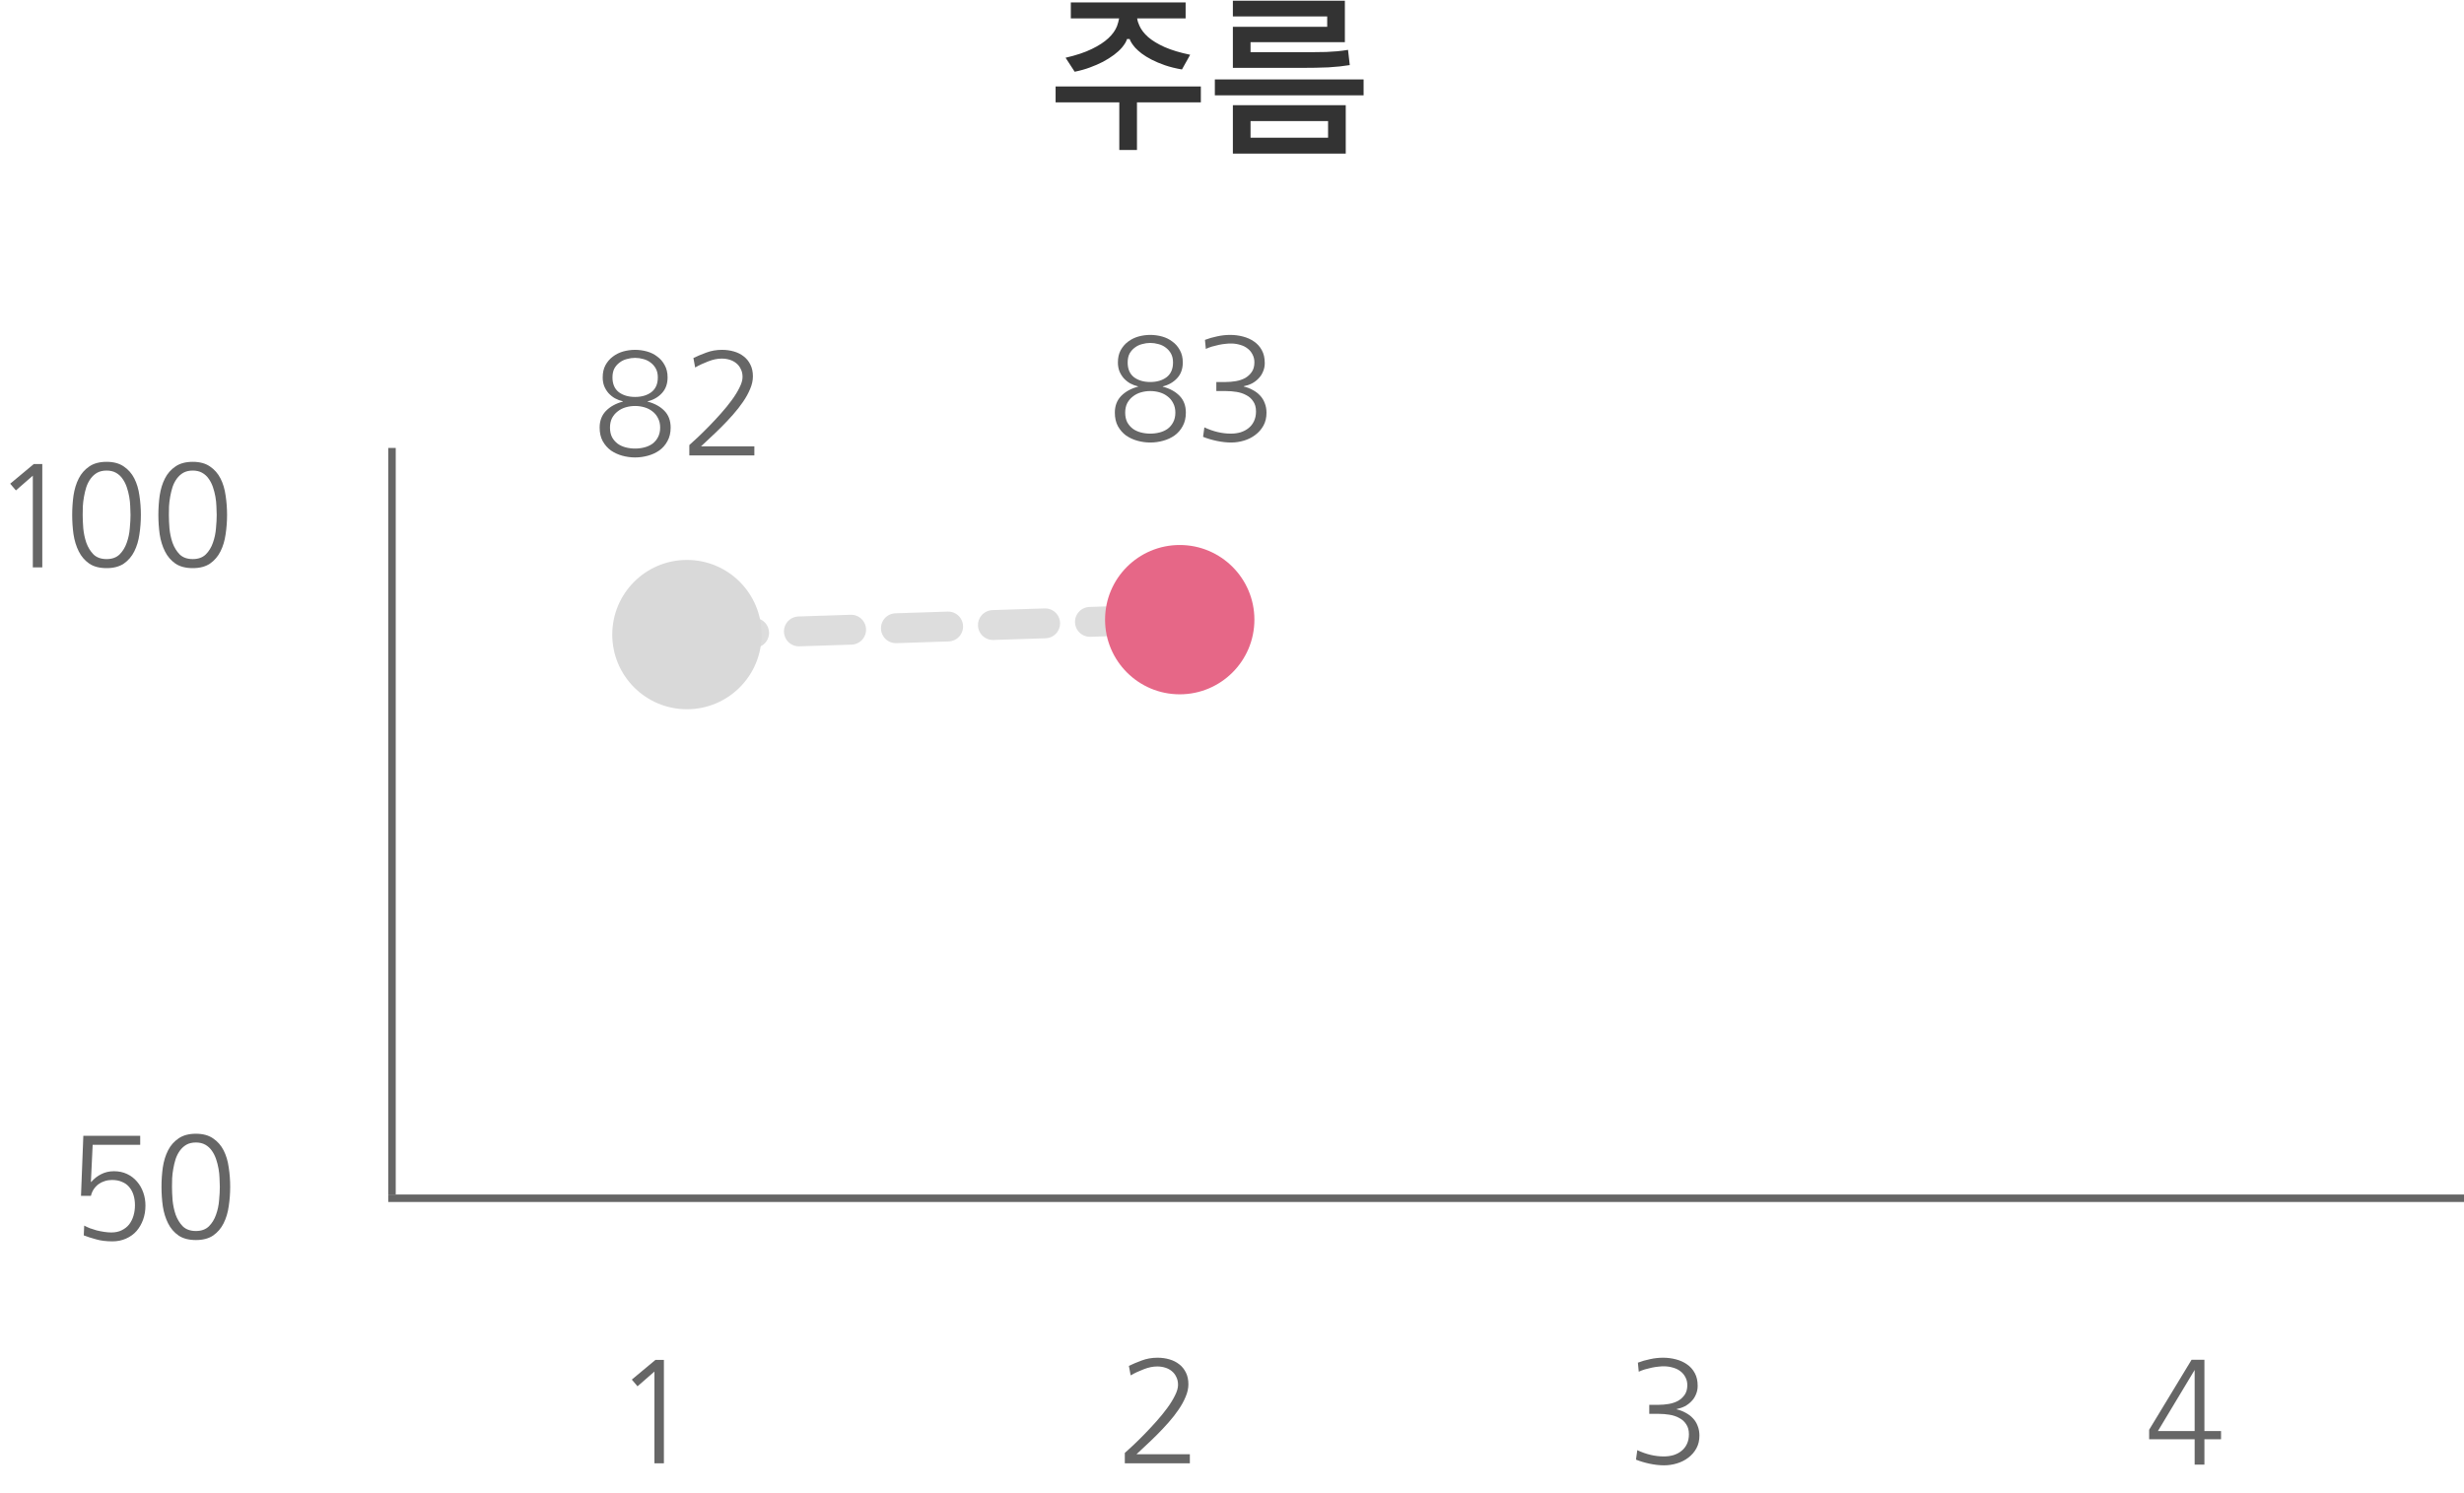 <svg width="330" height="200" viewBox="0 0 330 200" fill="none" xmlns="http://www.w3.org/2000/svg">
    <path d="M158.789 2.461H152.297C152.344 2.789 152.445 3.117 152.602 3.445C152.836 3.977 153.227 4.484 153.773 4.969C154.336 5.453 155.07 5.898 155.977 6.305C156.898 6.711 158.039 7.055 159.398 7.336L158.297 9.305C157.469 9.164 156.711 8.977 156.023 8.742C155.352 8.508 154.758 8.258 154.242 7.992C153.727 7.727 153.281 7.453 152.906 7.172C152.547 6.891 152.258 6.633 152.039 6.398C151.648 5.945 151.398 5.555 151.289 5.227H150.938C150.859 5.539 150.633 5.922 150.258 6.375C149.977 6.703 149.617 7.031 149.18 7.359C148.758 7.672 148.273 7.977 147.727 8.273C147.18 8.555 146.586 8.812 145.945 9.047C145.305 9.281 144.633 9.469 143.93 9.609L142.711 7.734C144.133 7.406 145.305 7.016 146.227 6.562C147.164 6.109 147.906 5.625 148.453 5.109C149 4.594 149.383 4.055 149.602 3.492C149.727 3.148 149.82 2.805 149.883 2.461H143.414V0.328H158.789V2.461ZM152.273 20.086H149.906V13.711H141.375V11.578H160.828V13.711H152.273V20.086ZM180.773 8.719C179.93 8.859 178.977 8.961 177.914 9.023C176.867 9.07 175.617 9.094 174.164 9.094H165.117V3.586H177.75V2.203H165.117V0.094H180.117V5.648H167.484V6.984H176.016C176.594 6.984 177.133 6.977 177.633 6.961C178.148 6.93 178.641 6.898 179.109 6.867C179.594 6.82 180.07 6.758 180.539 6.68L180.773 8.719ZM165.117 20.578V14.086H180.234V20.578H165.117ZM162.703 12.773V10.641H182.625V12.773H162.703ZM177.867 16.219H167.484V18.445H177.867V16.219Z" fill="#333333"/>
    <line x1="52.5" y1="60" x2="52.5" y2="160" stroke="#666666"/>
    <line x1="330" y1="160.5" x2="52" y2="160.5" stroke="#666666"/>
    <path d="M1.367 64.789L4.531 62.152H5.664V76H4.395V63.715L2.129 65.688L1.367 64.789ZM14.277 63.031C13.783 63.031 13.359 63.129 13.008 63.324C12.669 63.52 12.376 63.786 12.129 64.125C11.895 64.451 11.706 64.822 11.562 65.238C11.432 65.655 11.328 66.085 11.25 66.527C11.172 66.957 11.12 67.387 11.094 67.816C11.081 68.246 11.074 68.63 11.074 68.969C11.074 69.49 11.1 70.088 11.152 70.766C11.217 71.443 11.354 72.087 11.562 72.699C11.784 73.311 12.103 73.832 12.52 74.262C12.949 74.678 13.535 74.887 14.277 74.887C15.007 74.887 15.586 74.678 16.016 74.262C16.445 73.832 16.764 73.311 16.973 72.699C17.194 72.087 17.331 71.443 17.383 70.766C17.448 70.088 17.48 69.49 17.48 68.969C17.48 68.63 17.467 68.246 17.441 67.816C17.428 67.387 17.383 66.957 17.305 66.527C17.227 66.085 17.116 65.655 16.973 65.238C16.829 64.822 16.641 64.451 16.406 64.125C16.172 63.786 15.879 63.52 15.527 63.324C15.176 63.129 14.759 63.031 14.277 63.031ZM14.277 61.859C15.215 61.859 15.983 62.068 16.582 62.484C17.181 62.888 17.65 63.422 17.988 64.086C18.327 64.75 18.555 65.512 18.672 66.371C18.802 67.217 18.867 68.083 18.867 68.969C18.867 69.854 18.802 70.72 18.672 71.566C18.555 72.413 18.327 73.174 17.988 73.852C17.65 74.529 17.181 75.076 16.582 75.492C15.983 75.896 15.215 76.098 14.277 76.098C13.327 76.098 12.552 75.896 11.953 75.492C11.354 75.076 10.885 74.529 10.547 73.852C10.208 73.174 9.974 72.413 9.844 71.566C9.727 70.72 9.668 69.854 9.668 68.969C9.668 68.083 9.727 67.217 9.844 66.371C9.974 65.512 10.208 64.75 10.547 64.086C10.885 63.422 11.354 62.888 11.953 62.484C12.552 62.068 13.327 61.859 14.277 61.859ZM25.82 63.031C25.326 63.031 24.902 63.129 24.551 63.324C24.212 63.52 23.919 63.786 23.672 64.125C23.438 64.451 23.249 64.822 23.105 65.238C22.975 65.655 22.871 66.085 22.793 66.527C22.715 66.957 22.663 67.387 22.637 67.816C22.624 68.246 22.617 68.63 22.617 68.969C22.617 69.49 22.643 70.088 22.695 70.766C22.76 71.443 22.897 72.087 23.105 72.699C23.327 73.311 23.646 73.832 24.062 74.262C24.492 74.678 25.078 74.887 25.82 74.887C26.549 74.887 27.129 74.678 27.559 74.262C27.988 73.832 28.307 73.311 28.516 72.699C28.737 72.087 28.874 71.443 28.926 70.766C28.991 70.088 29.023 69.49 29.023 68.969C29.023 68.63 29.01 68.246 28.984 67.816C28.971 67.387 28.926 66.957 28.848 66.527C28.77 66.085 28.659 65.655 28.516 65.238C28.372 64.822 28.184 64.451 27.949 64.125C27.715 63.786 27.422 63.52 27.07 63.324C26.719 63.129 26.302 63.031 25.82 63.031ZM25.82 61.859C26.758 61.859 27.526 62.068 28.125 62.484C28.724 62.888 29.193 63.422 29.531 64.086C29.87 64.75 30.098 65.512 30.215 66.371C30.345 67.217 30.41 68.083 30.41 68.969C30.41 69.854 30.345 70.72 30.215 71.566C30.098 72.413 29.87 73.174 29.531 73.852C29.193 74.529 28.724 75.076 28.125 75.492C27.526 75.896 26.758 76.098 25.82 76.098C24.87 76.098 24.095 75.896 23.496 75.492C22.897 75.076 22.428 74.529 22.09 73.852C21.751 73.174 21.517 72.413 21.387 71.566C21.27 70.72 21.211 69.854 21.211 68.969C21.211 68.083 21.27 67.217 21.387 66.371C21.517 65.512 21.751 64.75 22.09 64.086C22.428 63.422 22.897 62.888 23.496 62.484C24.095 62.068 24.87 61.859 25.82 61.859Z" fill="#666666"/>
    <path d="M14.91 165.082C15.444 165.082 15.906 164.984 16.297 164.789C16.701 164.594 17.033 164.333 17.293 164.008C17.553 163.669 17.749 163.279 17.879 162.836C18.009 162.393 18.074 161.924 18.074 161.43C18.074 160.935 18.009 160.479 17.879 160.062C17.749 159.646 17.553 159.288 17.293 158.988C17.046 158.689 16.727 158.461 16.336 158.305C15.958 158.135 15.509 158.051 14.988 158.051C14.65 158.051 14.324 158.103 14.012 158.207C13.712 158.298 13.439 158.435 13.191 158.617C12.944 158.799 12.729 159.027 12.547 159.301C12.378 159.561 12.254 159.854 12.176 160.18H10.848L11.16 152.133H18.777V153.344H12.41L12.176 158.285L12.215 158.324C12.605 157.868 13.055 157.517 13.562 157.27C14.07 157.009 14.637 156.879 15.262 156.879C15.913 156.879 16.499 157.003 17.02 157.25C17.54 157.497 17.983 157.836 18.348 158.266C18.712 158.682 18.992 159.171 19.188 159.73C19.383 160.277 19.48 160.863 19.48 161.488C19.48 162.152 19.376 162.777 19.168 163.363C18.96 163.936 18.667 164.444 18.289 164.887C17.912 165.316 17.443 165.655 16.883 165.902C16.336 166.15 15.724 166.273 15.047 166.273C14.213 166.273 13.484 166.182 12.859 166C12.234 165.831 11.688 165.655 11.219 165.473L11.277 164.164C11.499 164.281 11.753 164.398 12.039 164.516C12.338 164.62 12.645 164.717 12.957 164.809C13.283 164.887 13.615 164.952 13.953 165.004C14.292 165.056 14.611 165.082 14.91 165.082ZM26.238 153.031C25.744 153.031 25.32 153.129 24.969 153.324C24.63 153.52 24.337 153.786 24.09 154.125C23.855 154.451 23.667 154.822 23.523 155.238C23.393 155.655 23.289 156.085 23.211 156.527C23.133 156.957 23.081 157.387 23.055 157.816C23.042 158.246 23.035 158.63 23.035 158.969C23.035 159.49 23.061 160.089 23.113 160.766C23.178 161.443 23.315 162.087 23.523 162.699C23.745 163.311 24.064 163.832 24.48 164.262C24.91 164.678 25.496 164.887 26.238 164.887C26.967 164.887 27.547 164.678 27.977 164.262C28.406 163.832 28.725 163.311 28.934 162.699C29.155 162.087 29.292 161.443 29.344 160.766C29.409 160.089 29.441 159.49 29.441 158.969C29.441 158.63 29.428 158.246 29.402 157.816C29.389 157.387 29.344 156.957 29.266 156.527C29.188 156.085 29.077 155.655 28.934 155.238C28.79 154.822 28.602 154.451 28.367 154.125C28.133 153.786 27.84 153.52 27.488 153.324C27.137 153.129 26.72 153.031 26.238 153.031ZM26.238 151.859C27.176 151.859 27.944 152.068 28.543 152.484C29.142 152.888 29.611 153.422 29.949 154.086C30.288 154.75 30.516 155.512 30.633 156.371C30.763 157.217 30.828 158.083 30.828 158.969C30.828 159.854 30.763 160.72 30.633 161.566C30.516 162.413 30.288 163.174 29.949 163.852C29.611 164.529 29.142 165.076 28.543 165.492C27.944 165.896 27.176 166.098 26.238 166.098C25.288 166.098 24.513 165.896 23.914 165.492C23.315 165.076 22.846 164.529 22.508 163.852C22.169 163.174 21.935 162.413 21.805 161.566C21.688 160.72 21.629 159.854 21.629 158.969C21.629 158.083 21.688 157.217 21.805 156.371C21.935 155.512 22.169 154.75 22.508 154.086C22.846 153.422 23.315 152.888 23.914 152.484C24.513 152.068 25.288 151.859 26.238 151.859Z" fill="#666666"/>
    <path d="M84.619 184.789L87.783 182.152H88.916V196H87.647V183.715L85.381 185.688L84.619 184.789Z" fill="#666666"/>
    <path d="M155.02 181.859C155.579 181.859 156.107 181.931 156.602 182.074C157.109 182.217 157.552 182.439 157.93 182.738C158.307 183.025 158.607 183.396 158.828 183.852C159.049 184.294 159.16 184.815 159.16 185.414C159.16 185.961 159.036 186.521 158.789 187.094C158.555 187.667 158.236 188.246 157.832 188.832C157.441 189.405 156.992 189.978 156.484 190.551C155.99 191.111 155.482 191.651 154.961 192.172C154.453 192.68 153.952 193.161 153.457 193.617C152.975 194.06 152.559 194.451 152.207 194.789H159.355V196H150.645V194.613C150.944 194.34 151.328 193.988 151.797 193.559C152.266 193.116 152.76 192.628 153.281 192.094C153.815 191.547 154.349 190.974 154.883 190.375C155.417 189.776 155.898 189.184 156.328 188.598C156.758 188.012 157.103 187.452 157.363 186.918C157.637 186.384 157.773 185.909 157.773 185.492C157.773 185.089 157.695 184.737 157.539 184.438C157.396 184.125 157.194 183.865 156.934 183.656C156.686 183.448 156.393 183.292 156.055 183.188C155.716 183.083 155.358 183.031 154.98 183.031C154.408 183.031 153.809 183.155 153.184 183.402C152.559 183.637 151.973 183.91 151.426 184.223L151.191 182.953C151.699 182.706 152.272 182.465 152.91 182.23C153.561 181.983 154.264 181.859 155.02 181.859Z" fill="#666666"/>
    <path d="M222.836 195.082C223.292 195.082 223.721 195.023 224.125 194.906C224.542 194.776 224.9 194.587 225.199 194.34C225.512 194.092 225.753 193.786 225.922 193.422C226.104 193.044 226.195 192.608 226.195 192.113C226.195 191.566 226.072 191.117 225.824 190.766C225.59 190.401 225.277 190.121 224.887 189.926C224.509 189.717 224.079 189.574 223.598 189.496C223.116 189.418 222.634 189.379 222.152 189.379H220.883V188.168H222.152C222.595 188.168 223.044 188.129 223.5 188.051C223.956 187.973 224.366 187.836 224.73 187.641C225.095 187.432 225.395 187.159 225.629 186.82C225.863 186.482 225.98 186.052 225.98 185.531C225.98 185.141 225.896 184.789 225.727 184.477C225.57 184.164 225.355 183.904 225.082 183.695C224.809 183.474 224.49 183.311 224.125 183.207C223.76 183.09 223.376 183.025 222.973 183.012C222.738 182.999 222.465 183.012 222.152 183.051C221.853 183.077 221.547 183.122 221.234 183.188C220.922 183.253 220.609 183.331 220.297 183.422C219.997 183.513 219.724 183.617 219.477 183.734L219.359 182.523C219.867 182.328 220.408 182.172 220.98 182.055C221.566 181.924 222.152 181.859 222.738 181.859C223.324 181.859 223.891 181.931 224.438 182.074C224.997 182.217 225.492 182.439 225.922 182.738C226.365 183.038 226.716 183.428 226.977 183.91C227.237 184.379 227.367 184.952 227.367 185.629C227.367 186.046 227.289 186.43 227.133 186.781C226.99 187.133 226.788 187.439 226.527 187.699C226.28 187.96 225.987 188.181 225.648 188.363C225.31 188.533 224.945 188.656 224.555 188.734V188.773C224.997 188.878 225.401 189.034 225.766 189.242C226.143 189.438 226.469 189.685 226.742 189.984C227.016 190.271 227.224 190.609 227.367 191C227.523 191.391 227.602 191.82 227.602 192.289C227.602 192.94 227.465 193.513 227.191 194.008C226.918 194.503 226.553 194.919 226.098 195.258C225.655 195.596 225.147 195.85 224.574 196.02C224.014 196.189 223.441 196.273 222.855 196.273C222.27 196.273 221.632 196.202 220.941 196.059C220.264 195.915 219.652 195.733 219.105 195.512L219.281 194.242C220.466 194.802 221.651 195.082 222.836 195.082Z" fill="#666666"/>
    <path d="M293.926 196.176V192.777H287.832V191.508L293.516 182.133H295.234V191.684H297.461V192.777H295.234V196.176H293.926ZM293.926 191.684V183.5L289.004 191.684H293.926Z" fill="#666666"/>
    <path d="M94 85L155 83" stroke="#DDDDDD" stroke-width="4" stroke-linecap="round" stroke-dasharray="7 6"/>
    <circle cx="92" cy="85" r="10" fill="#D9D9D9"/>
    <path d="M82.027 50.551C82.027 51.423 82.307 52.081 82.867 52.523C83.44 52.953 84.169 53.168 85.055 53.168C85.94 53.168 86.669 52.953 87.242 52.523C87.815 52.081 88.102 51.423 88.102 50.551C88.102 50.082 88.01 49.685 87.828 49.359C87.646 49.034 87.412 48.767 87.125 48.559C86.838 48.337 86.513 48.181 86.148 48.09C85.784 47.986 85.419 47.934 85.055 47.934C84.69 47.934 84.326 47.986 83.961 48.09C83.596 48.181 83.271 48.337 82.984 48.559C82.698 48.767 82.463 49.034 82.281 49.359C82.112 49.685 82.027 50.082 82.027 50.551ZM81.695 57.27C81.695 57.764 81.787 58.194 81.969 58.559C82.164 58.91 82.418 59.203 82.731 59.438C83.043 59.659 83.401 59.822 83.805 59.926C84.208 60.03 84.625 60.082 85.055 60.082C85.484 60.082 85.901 60.03 86.305 59.926C86.708 59.822 87.066 59.659 87.379 59.438C87.691 59.203 87.939 58.91 88.121 58.559C88.316 58.194 88.414 57.764 88.414 57.27C88.414 56.788 88.316 56.365 88.121 56C87.939 55.635 87.691 55.336 87.379 55.102C87.066 54.854 86.708 54.672 86.305 54.555C85.901 54.438 85.484 54.379 85.055 54.379C84.625 54.379 84.208 54.438 83.805 54.555C83.401 54.672 83.043 54.854 82.731 55.102C82.418 55.336 82.164 55.635 81.969 56C81.787 56.365 81.695 56.788 81.695 57.27ZM86.734 53.793C87.672 54.04 88.421 54.45 88.981 55.023C89.54 55.596 89.82 56.345 89.82 57.27C89.82 57.973 89.677 58.578 89.391 59.086C89.117 59.594 88.753 60.01 88.297 60.336C87.854 60.648 87.346 60.883 86.773 61.039C86.213 61.195 85.641 61.273 85.055 61.273C84.482 61.273 83.909 61.195 83.336 61.039C82.776 60.883 82.268 60.648 81.812 60.336C81.37 60.01 81.005 59.594 80.719 59.086C80.445 58.578 80.309 57.973 80.309 57.27C80.309 56.371 80.588 55.629 81.148 55.043C81.721 54.457 82.477 54.04 83.414 53.793V53.754C83.037 53.663 82.678 53.526 82.34 53.344C82.014 53.148 81.728 52.914 81.481 52.641C81.246 52.367 81.057 52.055 80.914 51.703C80.784 51.352 80.719 50.967 80.719 50.551C80.719 49.913 80.842 49.366 81.09 48.91C81.35 48.441 81.682 48.057 82.086 47.758C82.503 47.445 82.965 47.217 83.473 47.074C83.993 46.931 84.521 46.859 85.055 46.859C85.588 46.859 86.116 46.931 86.637 47.074C87.158 47.217 87.62 47.445 88.023 47.758C88.44 48.057 88.772 48.441 89.019 48.91C89.28 49.366 89.41 49.913 89.41 50.551C89.41 51.41 89.156 52.113 88.648 52.66C88.141 53.207 87.503 53.572 86.734 53.754V53.793ZM96.695 46.859C97.255 46.859 97.783 46.931 98.277 47.074C98.785 47.217 99.228 47.439 99.606 47.738C99.983 48.025 100.283 48.396 100.504 48.852C100.725 49.294 100.836 49.815 100.836 50.414C100.836 50.961 100.712 51.521 100.465 52.094C100.23 52.667 99.912 53.246 99.508 53.832C99.117 54.405 98.668 54.978 98.16 55.551C97.665 56.111 97.158 56.651 96.637 57.172C96.129 57.68 95.628 58.161 95.133 58.617C94.651 59.06 94.234 59.45 93.883 59.789H101.031V61H92.32V59.613C92.62 59.34 93.004 58.988 93.473 58.559C93.941 58.116 94.436 57.628 94.957 57.094C95.491 56.547 96.025 55.974 96.559 55.375C97.092 54.776 97.574 54.184 98.004 53.598C98.434 53.012 98.779 52.452 99.039 51.918C99.312 51.384 99.449 50.909 99.449 50.492C99.449 50.089 99.371 49.737 99.215 49.438C99.072 49.125 98.87 48.865 98.609 48.656C98.362 48.448 98.069 48.292 97.731 48.188C97.392 48.083 97.034 48.031 96.656 48.031C96.083 48.031 95.484 48.155 94.859 48.402C94.234 48.637 93.648 48.91 93.102 49.223L92.867 47.953C93.375 47.706 93.948 47.465 94.586 47.23C95.237 46.983 95.94 46.859 96.695 46.859Z" fill="#666666"/>
    <path d="M151.027 48.551C151.027 49.423 151.307 50.081 151.867 50.523C152.44 50.953 153.169 51.168 154.055 51.168C154.94 51.168 155.669 50.953 156.242 50.523C156.815 50.081 157.102 49.423 157.102 48.551C157.102 48.082 157.01 47.685 156.828 47.359C156.646 47.034 156.411 46.767 156.125 46.559C155.839 46.337 155.513 46.181 155.148 46.09C154.784 45.986 154.419 45.934 154.055 45.934C153.69 45.934 153.326 45.986 152.961 46.09C152.596 46.181 152.271 46.337 151.984 46.559C151.698 46.767 151.464 47.034 151.281 47.359C151.112 47.685 151.027 48.082 151.027 48.551ZM150.695 55.27C150.695 55.764 150.786 56.194 150.969 56.559C151.164 56.91 151.418 57.203 151.73 57.438C152.043 57.659 152.401 57.822 152.805 57.926C153.208 58.03 153.625 58.082 154.055 58.082C154.484 58.082 154.901 58.03 155.305 57.926C155.708 57.822 156.066 57.659 156.379 57.438C156.691 57.203 156.939 56.91 157.121 56.559C157.316 56.194 157.414 55.764 157.414 55.27C157.414 54.788 157.316 54.365 157.121 54C156.939 53.635 156.691 53.336 156.379 53.102C156.066 52.854 155.708 52.672 155.305 52.555C154.901 52.438 154.484 52.379 154.055 52.379C153.625 52.379 153.208 52.438 152.805 52.555C152.401 52.672 152.043 52.854 151.73 53.102C151.418 53.336 151.164 53.635 150.969 54C150.786 54.365 150.695 54.788 150.695 55.27ZM155.734 51.793C156.672 52.04 157.421 52.45 157.98 53.023C158.54 53.596 158.82 54.345 158.82 55.27C158.82 55.973 158.677 56.578 158.391 57.086C158.117 57.594 157.753 58.01 157.297 58.336C156.854 58.648 156.346 58.883 155.773 59.039C155.214 59.195 154.641 59.273 154.055 59.273C153.482 59.273 152.909 59.195 152.336 59.039C151.776 58.883 151.268 58.648 150.812 58.336C150.37 58.01 150.005 57.594 149.719 57.086C149.445 56.578 149.309 55.973 149.309 55.27C149.309 54.371 149.589 53.629 150.148 53.043C150.721 52.457 151.477 52.04 152.414 51.793V51.754C152.036 51.663 151.678 51.526 151.34 51.344C151.014 51.148 150.728 50.914 150.48 50.641C150.246 50.367 150.057 50.055 149.914 49.703C149.784 49.352 149.719 48.967 149.719 48.551C149.719 47.913 149.842 47.366 150.09 46.91C150.35 46.441 150.682 46.057 151.086 45.758C151.503 45.445 151.965 45.217 152.473 45.074C152.993 44.931 153.521 44.859 154.055 44.859C154.589 44.859 155.116 44.931 155.637 45.074C156.158 45.217 156.62 45.445 157.023 45.758C157.44 46.057 157.772 46.441 158.02 46.91C158.28 47.366 158.41 47.913 158.41 48.551C158.41 49.41 158.156 50.113 157.648 50.66C157.141 51.207 156.503 51.572 155.734 51.754V51.793ZM164.855 58.082C165.311 58.082 165.741 58.023 166.145 57.906C166.561 57.776 166.919 57.587 167.219 57.34C167.531 57.092 167.772 56.786 167.941 56.422C168.124 56.044 168.215 55.608 168.215 55.113C168.215 54.566 168.091 54.117 167.844 53.766C167.609 53.401 167.297 53.121 166.906 52.926C166.529 52.717 166.099 52.574 165.617 52.496C165.135 52.418 164.654 52.379 164.172 52.379H162.902V51.168H164.172C164.615 51.168 165.064 51.129 165.52 51.051C165.975 50.973 166.385 50.836 166.75 50.641C167.115 50.432 167.414 50.159 167.648 49.82C167.883 49.482 168 49.052 168 48.531C168 48.141 167.915 47.789 167.746 47.477C167.59 47.164 167.375 46.904 167.102 46.695C166.828 46.474 166.509 46.311 166.145 46.207C165.78 46.09 165.396 46.025 164.992 46.012C164.758 45.999 164.484 46.012 164.172 46.051C163.872 46.077 163.566 46.122 163.254 46.188C162.941 46.253 162.629 46.331 162.316 46.422C162.017 46.513 161.743 46.617 161.496 46.734L161.379 45.523C161.887 45.328 162.427 45.172 163 45.055C163.586 44.925 164.172 44.859 164.758 44.859C165.344 44.859 165.91 44.931 166.457 45.074C167.017 45.217 167.512 45.439 167.941 45.738C168.384 46.038 168.736 46.428 168.996 46.91C169.257 47.379 169.387 47.952 169.387 48.629C169.387 49.046 169.309 49.43 169.152 49.781C169.009 50.133 168.807 50.439 168.547 50.699C168.299 50.96 168.007 51.181 167.668 51.363C167.329 51.533 166.965 51.656 166.574 51.734V51.773C167.017 51.878 167.421 52.034 167.785 52.242C168.163 52.438 168.488 52.685 168.762 52.984C169.035 53.271 169.243 53.609 169.387 54C169.543 54.391 169.621 54.82 169.621 55.289C169.621 55.94 169.484 56.513 169.211 57.008C168.938 57.503 168.573 57.919 168.117 58.258C167.674 58.596 167.167 58.85 166.594 59.02C166.034 59.189 165.461 59.273 164.875 59.273C164.289 59.273 163.651 59.202 162.961 59.059C162.284 58.915 161.672 58.733 161.125 58.512L161.301 57.242C162.486 57.802 163.671 58.082 164.855 58.082Z" fill="#666666"/>
    <circle cx="158" cy="83" r="10" fill="#E66787"/>
</svg>
